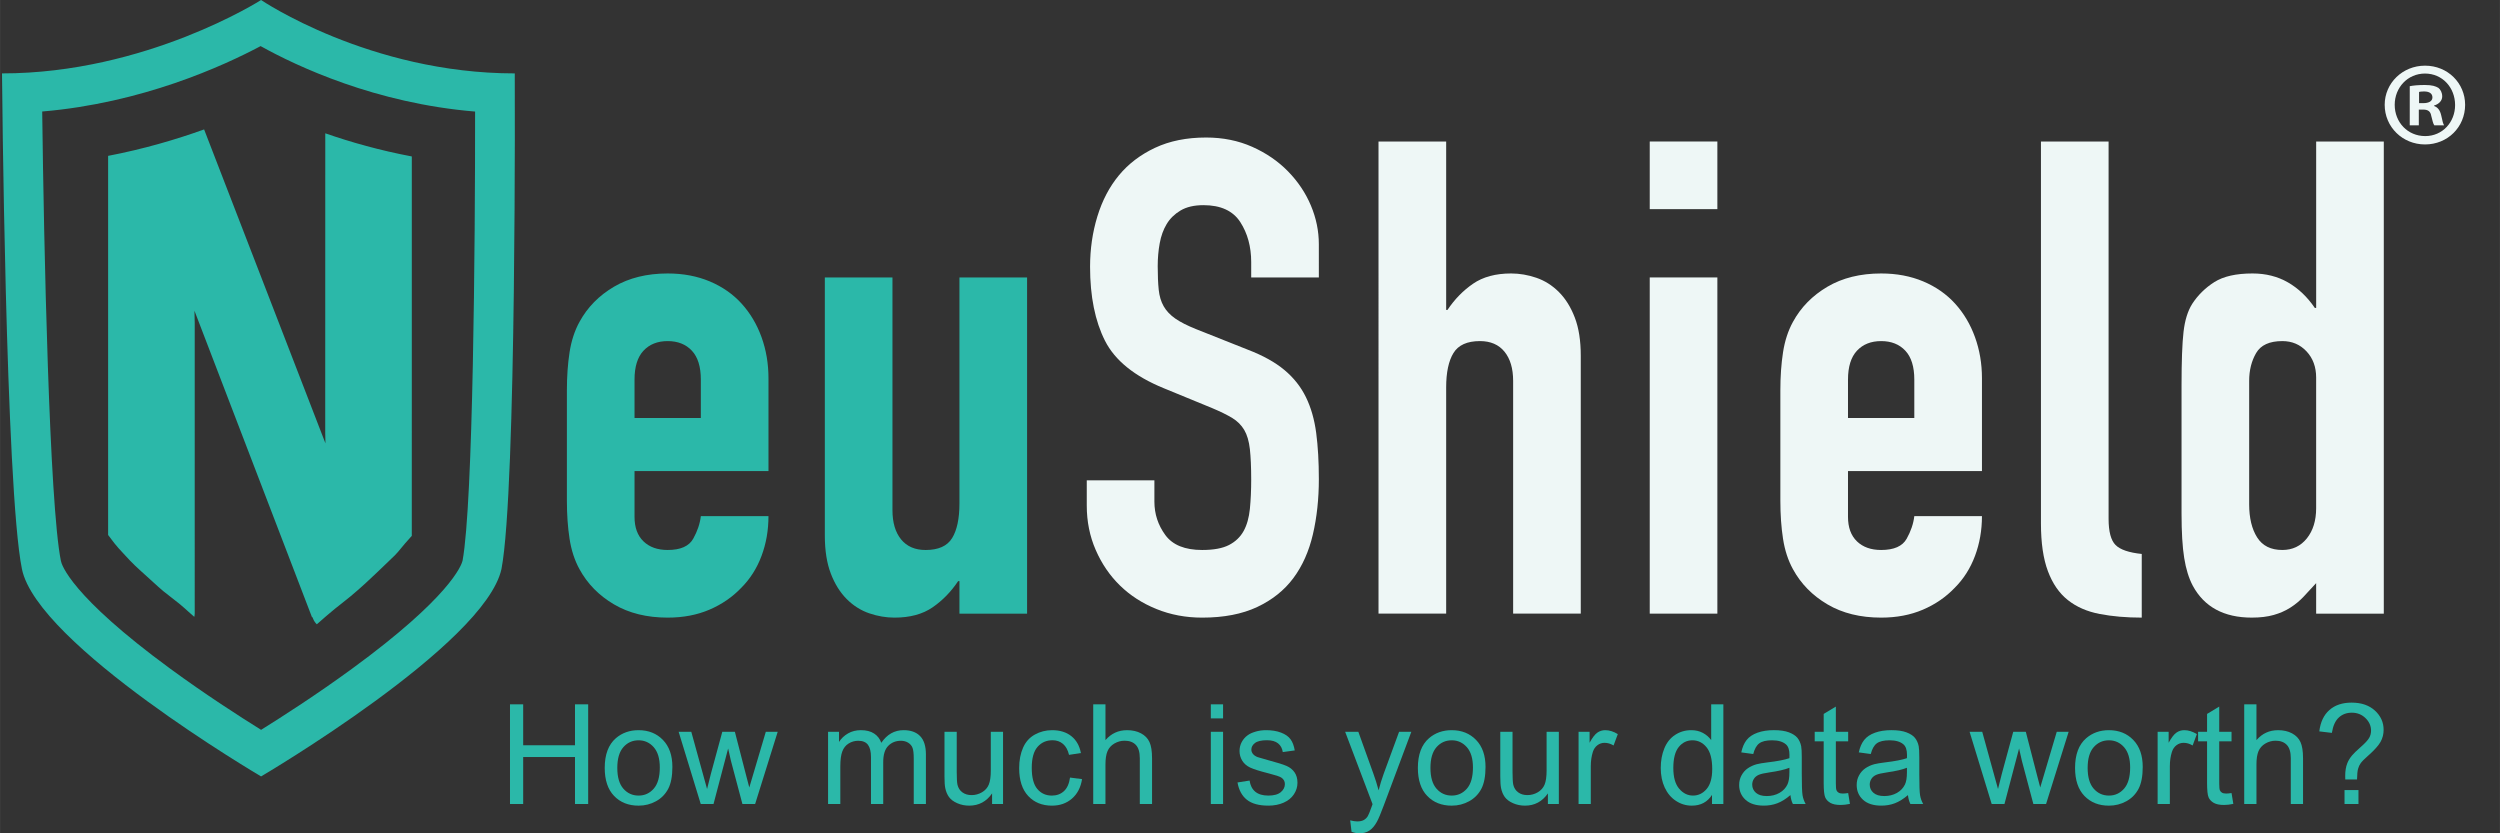<?xml version="1.0" encoding="UTF-8"?>
<!-- Generator: Adobe Illustrator 16.0.3, SVG Export Plug-In . SVG Version: 6.00 Build 0)  -->
<!DOCTYPE svg PUBLIC "-//W3C//DTD SVG 1.1//EN" "http://www.w3.org/Graphics/SVG/1.1/DTD/svg11.dtd">
<svg version="1.1" id="Layer_1" xmlns="http://www.w3.org/2000/svg" xmlns:xlink="http://www.w3.org/1999/xlink" x="0px" y="0px" width="135px" height="45px" viewBox="0 0 377 125.67" enable-background="new 0 0 377 125.67" xml:space="preserve">
<rect x="0" y="0" width="377" height="125.67" fill="#333333" stroke="none"/>
<path fill="#2BB8A9" d="M95.684,71.039v6.9c0,1.6,0.45,2.834,1.35,3.7c0.9,0.867,2.116,1.3,3.65,1.3c1.933,0,3.216-0.565,3.85-1.7  c0.633-1.133,1.016-2.266,1.15-3.4h10.2c0,2.135-0.35,4.135-1.05,6c-0.7,1.868-1.717,3.468-3.05,4.801  c-1.334,1.399-2.934,2.5-4.8,3.3c-1.867,0.8-3.967,1.2-6.3,1.2c-3.134,0-5.834-0.666-8.1-2c-2.267-1.333-4-3.101-5.2-5.301  c-0.734-1.332-1.234-2.865-1.5-4.6c-0.267-1.732-0.4-3.633-0.4-5.7v-16.7c0-2.065,0.133-3.965,0.4-5.698  c0.266-1.734,0.766-3.267,1.5-4.602c1.2-2.2,2.933-3.965,5.2-5.299c2.266-1.333,4.966-2,8.1-2c2.333,0,4.45,0.4,6.35,1.199  c1.9,0.801,3.5,1.918,4.8,3.35c1.3,1.436,2.3,3.117,3,5.05c0.7,1.935,1.05,4,1.05,6.2v14H95.684z M95.684,63.039h10v-5.8  c0-1.932-0.45-3.383-1.35-4.349s-2.117-1.451-3.65-1.451c-1.534,0-2.75,0.485-3.65,1.451c-0.9,0.966-1.35,2.417-1.35,4.349V63.039z"/>
<path fill="#2BB8A9" d="M154.883,92.539h-10.2V87.64h-0.2c-1.067,1.6-2.35,2.917-3.85,3.949c-1.5,1.033-3.417,1.551-5.75,1.551  c-1.268,0-2.535-0.218-3.8-0.65c-1.267-0.433-2.4-1.15-3.4-2.15s-1.8-2.282-2.4-3.85c-0.6-1.565-0.9-3.482-0.9-5.75v-38.9h10.2  v35.101c0,1.867,0.433,3.334,1.3,4.399c0.865,1.067,2.1,1.601,3.7,1.601c1.933,0,3.265-0.601,4-1.8c0.733-1.2,1.1-2.934,1.1-5.2  V41.839h10.2V92.539z"/>
<path fill="#EEF7F6" d="M198.883,41.84h-10.201v-2.3c0-2.333-0.549-4.351-1.648-6.051c-1.102-1.699-2.951-2.55-5.551-2.55  c-1.4,0-2.55,0.268-3.45,0.8c-0.899,0.535-1.6,1.218-2.1,2.051c-0.5,0.835-0.85,1.8-1.049,2.899c-0.201,1.101-0.301,2.25-0.301,3.45  c0,1.4,0.051,2.585,0.151,3.55c0.099,0.967,0.349,1.8,0.75,2.5c0.4,0.7,0.983,1.317,1.75,1.851c0.764,0.533,1.816,1.066,3.15,1.6  l7.799,3.1c2.266,0.867,4.102,1.886,5.5,3.051c1.4,1.167,2.484,2.533,3.25,4.1c0.766,1.567,1.283,3.367,1.551,5.4  c0.266,2.033,0.4,4.35,0.4,6.949c0,3-0.301,5.784-0.9,8.351s-1.584,4.767-2.949,6.6c-1.367,1.834-3.186,3.284-5.451,4.35  c-2.268,1.065-5.033,1.601-8.3,1.601c-2.466,0-4.768-0.435-6.899-1.3c-2.136-0.866-3.968-2.051-5.5-3.551  c-1.536-1.5-2.75-3.282-3.65-5.35c-0.901-2.065-1.35-4.3-1.35-6.7v-3.8h10.199v3.2c0,1.867,0.551,3.55,1.651,5.05  c1.099,1.5,2.949,2.25,5.549,2.25c1.734,0,3.081-0.25,4.05-0.75c0.967-0.5,1.701-1.2,2.201-2.1c0.5-0.9,0.814-2.017,0.949-3.351  c0.13-1.333,0.199-2.8,0.199-4.399c0-1.866-0.069-3.4-0.199-4.601c-0.135-1.199-0.418-2.166-0.85-2.899  c-0.436-0.733-1.035-1.333-1.801-1.8c-0.768-0.467-1.783-0.967-3.049-1.5l-7.3-3c-4.401-1.801-7.35-4.184-8.85-7.15  c-1.5-2.966-2.25-6.683-2.25-11.15c0-2.666,0.364-5.199,1.1-7.6c0.733-2.4,1.816-4.466,3.25-6.2c1.432-1.732,3.25-3.116,5.449-4.149  c2.201-1.033,4.765-1.551,7.701-1.551c2.533,0,4.85,0.468,6.949,1.4c2.1,0.934,3.9,2.167,5.4,3.7c1.5,1.535,2.65,3.25,3.449,5.149  c0.801,1.9,1.201,3.851,1.201,5.851V41.84z"/>
<path fill="#EEF7F6" d="M207.881,21.34h10.201v25.399h0.199c1.066-1.6,2.35-2.916,3.85-3.949s3.416-1.551,5.75-1.551  c1.266,0,2.533,0.218,3.801,0.65c1.266,0.434,2.4,1.15,3.4,2.15s1.799,2.283,2.398,3.85c0.602,1.567,0.9,3.485,0.9,5.75v38.899  h-10.199v-35.1c0-1.866-0.436-3.333-1.301-4.399c-0.867-1.066-2.1-1.601-3.699-1.601c-1.936,0-3.268,0.601-4,1.8  c-0.734,1.2-1.1,2.935-1.1,5.2v34.1h-10.201V21.34z"/>
<path fill="#EEF7F6" d="M248.782,21.339h10.199v10.2h-10.199V21.339z M248.782,41.839h10.199v50.699h-10.199V41.839z"/>
<path fill="#EEF7F6" d="M278.68,71.039v6.9c0,1.6,0.451,2.834,1.35,3.7c0.9,0.867,2.117,1.3,3.65,1.3c1.934,0,3.217-0.565,3.85-1.7  c0.633-1.133,1.016-2.266,1.15-3.4h10.201c0,2.135-0.352,4.135-1.051,6c-0.699,1.868-1.717,3.468-3.051,4.801  c-1.334,1.399-2.934,2.5-4.799,3.3c-1.867,0.8-3.967,1.2-6.301,1.2c-3.135,0-5.834-0.666-8.1-2c-2.268-1.333-4-3.101-5.199-5.301  c-0.734-1.332-1.234-2.865-1.5-4.6c-0.268-1.732-0.4-3.633-0.4-5.7v-16.7c0-2.065,0.133-3.965,0.4-5.698  c0.266-1.734,0.766-3.267,1.5-4.602c1.199-2.2,2.932-3.965,5.199-5.299c2.266-1.333,4.965-2,8.1-2c2.334,0,4.451,0.4,6.35,1.199  c1.9,0.801,3.5,1.918,4.801,3.35c1.301,1.436,2.301,3.117,3,5.05c0.699,1.935,1.051,4,1.051,6.2v14H278.68z M278.68,63.039h10v-5.8  c0-1.932-0.449-3.383-1.35-4.349s-2.117-1.451-3.65-1.451s-2.75,0.485-3.65,1.451c-0.898,0.966-1.35,2.417-1.35,4.349V63.039z"/>
<path fill="#EEF7F6" d="M307.78,21.34h10.199v56.899c0,1.935,0.352,3.25,1.051,3.95s2.016,1.15,3.949,1.35v9.601  c-2.334,0-4.449-0.185-6.35-0.55c-1.9-0.366-3.5-1.066-4.799-2.101c-1.301-1.033-2.301-2.482-3-4.35  c-0.701-1.866-1.051-4.266-1.051-7.2V21.34z"/>
<path fill="#EEF7F6" d="M349.28,87.939c-0.668,0.734-1.301,1.417-1.9,2.05c-0.6,0.635-1.268,1.185-2,1.65  c-0.734,0.467-1.568,0.834-2.5,1.1c-0.936,0.266-2.035,0.4-3.301,0.4c-4.199,0-7.168-1.601-8.9-4.801  c-0.6-1.133-1.033-2.532-1.299-4.199c-0.268-1.666-0.4-3.9-0.4-6.7v-19.3c0-3.666,0.1-6.366,0.301-8.101  c0.199-1.732,0.631-3.132,1.299-4.2c0.865-1.332,1.982-2.431,3.35-3.3c1.367-0.865,3.283-1.298,5.75-1.298  c2,0,3.783,0.447,5.352,1.348c1.564,0.902,2.914,2.186,4.049,3.851h0.201V21.339h10.199v71.2H349.28V87.939z M339.178,76.039  c0,2.067,0.4,3.734,1.201,5c0.799,1.268,2.064,1.9,3.799,1.9c1.533,0,2.766-0.583,3.701-1.75c0.932-1.166,1.4-2.683,1.4-4.55v-19.7  c0-1.601-0.484-2.916-1.451-3.949c-0.967-1.034-2.184-1.551-3.65-1.551c-1.934,0-3.25,0.6-3.949,1.801  c-0.699,1.199-1.051,2.599-1.051,4.199V76.039z"/>
<path fill="#2BB8A9" d="M77.625,11.07c-21.945,0-38.258-11.068-38.258-11.068S22.053,11.07,0.298,11.07  c0,0,0.522,62.51,3.002,74.723c2.29,11.449,36.067,31.295,36.067,31.295s33.776-19.846,36.256-31.295  C77.914,73.771,77.625,11.07,77.625,11.07 M69.749,84.57c-0.18,0.707-1.888,5.475-16.65,16.266  c-5.306,3.88-10.555,7.251-13.731,9.227c-3.173-1.975-8.414-5.346-13.702-9.222C10.59,89.79,9.284,85.113,9.181,84.599  c-1.752-8.625-2.573-47.614-2.821-67.784c15.034-1.263,27.304-6.865,32.934-9.863c5.48,3.047,17.324,8.631,32.346,9.871  C71.655,36.942,71.351,75.874,69.749,84.57"/>
<path fill="#2BB8A9" d="M49.048,20.102L49.04,65.043v0.002v0.198l0.035,1.618l-18.3-47.344c-4.235,1.525-9.115,2.959-14.475,3.988  v32.902v24.272c0.321,0.43,0.643,0.859,0.968,1.275c0.374,0.479,0.82,0.957,1.29,1.464l0.427,0.46  c0.393,0.428,0.851,0.919,1.327,1.371c0.578,0.552,1.173,1.088,1.769,1.624l1.068,0.97c0.484,0.442,0.986,0.9,1.494,1.322  c0.355,0.296,0.724,0.578,1.092,0.859l0.063,0.049c0.444,0.34,0.888,0.68,1.317,1.036c0.443,0.368,0.871,0.752,1.297,1.138  c0.319,0.285,0.597,0.535,0.88,0.777c0.041-0.169,0.067-0.344,0.067-0.523v-1.132V48.876v-0.2l-0.04-1.819l17.733,46.242l0.06-0.044  l0.096,0.249c0.123,0.321,0.32,0.604,0.564,0.842c0.106-0.092,0.213-0.184,0.318-0.275l1.044-0.914  c0.441-0.38,0.883-0.758,1.335-1.122c0.322-0.259,0.646-0.513,0.97-0.767c0.493-0.388,0.945-0.742,1.384-1.107  c0.828-0.694,1.505-1.285,2.132-1.858l0.24-0.222c0.601-0.556,1.194-1.115,1.786-1.674c0.861-0.812,1.713-1.625,2.551-2.451  c0.31-0.307,0.627-0.689,0.961-1.097l0.072-0.087c0.17-0.208,0.342-0.416,0.517-0.62c0.183-0.212,0.372-0.421,0.559-0.63  c0.162-0.179,0.315-0.35,0.456-0.515V62.291V23.593C57.302,22.688,52.919,21.45,49.048,20.102"/>
<g>
	<path fill="#2BB8A9" d="M76.904,121.248v-15.032h1.989v6.173h7.813v-6.173h1.989v15.032h-1.989v-7.086h-7.813v7.086H76.904z"/>
	<path fill="#2BB8A9" d="M91.19,115.803c0-2.016,0.561-3.51,1.682-4.48c0.937-0.807,2.078-1.21,3.425-1.21c1.497,0,2.721,0.49,3.671,1.472   c0.95,0.98,1.425,2.336,1.425,4.065c0,1.401-0.21,2.504-0.63,3.307c-0.421,0.804-1.033,1.428-1.836,1.872   c-0.803,0.443-1.68,0.666-2.63,0.666c-1.524,0-2.757-0.488-3.696-1.467C91.66,119.051,91.19,117.643,91.19,115.803z    M93.087,115.803c0,1.395,0.304,2.439,0.913,3.133c0.608,0.694,1.374,1.041,2.297,1.041c0.916,0,1.678-0.349,2.287-1.046   s0.913-1.76,0.913-3.188c0-1.347-0.306-2.367-0.918-3.062c-0.612-0.693-1.372-1.04-2.281-1.04c-0.923,0-1.688,0.345-2.297,1.035   S93.087,114.408,93.087,115.803z"/>
	<path fill="#2BB8A9" d="M105.671,121.248l-3.333-10.89h1.907l1.733,6.286l0.646,2.338c0.027-0.116,0.215-0.865,0.564-2.246l1.733-6.378h1.897   l1.63,6.316l0.543,2.081l0.625-2.102l1.866-6.296h1.794l-3.404,10.89h-1.917l-1.733-6.521l-0.42-1.855l-2.205,8.377H105.671z"/>
	<path fill="#2BB8A9" d="M124.871,121.248v-10.89h1.651v1.528c0.342-0.533,0.796-0.963,1.364-1.287c0.567-0.325,1.213-0.487,1.938-0.487   c0.807,0,1.468,0.168,1.984,0.503c0.516,0.335,0.88,0.803,1.092,1.404c0.861-1.271,1.982-1.907,3.363-1.907   c1.08,0,1.911,0.299,2.492,0.897c0.581,0.598,0.872,1.52,0.872,2.764v7.475h-1.835v-6.859c0-0.738-0.06-1.271-0.179-1.595   c-0.12-0.325-0.337-0.586-0.651-0.784s-0.684-0.298-1.107-0.298c-0.766,0-1.401,0.255-1.907,0.764   c-0.506,0.51-0.759,1.325-0.759,2.446v6.326h-1.846v-7.075c0-0.82-0.15-1.436-0.451-1.846s-0.793-0.615-1.477-0.615   c-0.52,0-1,0.137-1.44,0.41c-0.441,0.273-0.761,0.674-0.959,1.2s-0.297,1.285-0.297,2.275v5.65H124.871z"/>
	<path fill="#2BB8A9" d="M149.606,121.248v-1.6c-0.848,1.23-2,1.846-3.456,1.846c-0.643,0-1.243-0.123-1.8-0.369s-0.971-0.556-1.24-0.928   c-0.271-0.373-0.46-0.829-0.569-1.369c-0.075-0.362-0.113-0.937-0.113-1.723v-6.747h1.846v6.04c0,0.963,0.038,1.613,0.113,1.947   c0.116,0.486,0.362,0.867,0.738,1.144c0.376,0.277,0.841,0.415,1.395,0.415s1.073-0.142,1.559-0.425   c0.485-0.284,0.829-0.67,1.03-1.159c0.202-0.488,0.303-1.197,0.303-2.127v-5.835h1.846v10.89H149.606z"/>
	<path fill="#2BB8A9" d="M161.359,117.26l1.815,0.235c-0.198,1.251-0.706,2.23-1.523,2.938c-0.817,0.708-1.82,1.062-3.009,1.062   c-1.49,0-2.688-0.487-3.594-1.461c-0.906-0.975-1.358-2.37-1.358-4.189c0-1.175,0.195-2.204,0.584-3.086s0.982-1.543,1.779-1.984   c0.796-0.44,1.663-0.661,2.6-0.661c1.183,0,2.15,0.299,2.902,0.897c0.752,0.598,1.234,1.447,1.446,2.548l-1.794,0.276   c-0.171-0.73-0.474-1.281-0.908-1.65s-0.958-0.554-1.574-0.554c-0.93,0-1.685,0.333-2.266,1c-0.581,0.666-0.872,1.721-0.872,3.163   c0,1.463,0.28,2.526,0.841,3.189s1.292,0.994,2.194,0.994c0.725,0,1.33-0.222,1.815-0.666S161.229,118.182,161.359,117.26z"/>
	<path fill="#2BB8A9" d="M164.858,121.248v-15.032h1.846v5.394c0.861-0.998,1.948-1.497,3.261-1.497c0.807,0,1.507,0.159,2.102,0.477   c0.595,0.318,1.021,0.758,1.276,1.317c0.257,0.562,0.385,1.375,0.385,2.441v6.9h-1.846v-6.9c0-0.924-0.2-1.595-0.6-2.016   c-0.4-0.42-0.966-0.631-1.697-0.631c-0.547,0-1.062,0.143-1.543,0.426c-0.482,0.284-0.826,0.669-1.031,1.154   s-0.308,1.155-0.308,2.01v5.957H164.858z"/>
	<path fill="#2BB8A9" d="M182.592,108.338v-2.122h1.846v2.122H182.592z M182.592,121.248v-10.89h1.846v10.89H182.592z"/>
	<path fill="#2BB8A9" d="M186.614,117.998l1.825-0.287c0.103,0.731,0.388,1.291,0.856,1.682c0.468,0.389,1.123,0.584,1.964,0.584   c0.848,0,1.477-0.173,1.887-0.518c0.41-0.346,0.615-0.75,0.615-1.215c0-0.417-0.181-0.745-0.543-0.984   c-0.253-0.164-0.882-0.373-1.887-0.626c-1.354-0.342-2.292-0.638-2.815-0.887c-0.522-0.25-0.919-0.595-1.189-1.036   c-0.27-0.44-0.405-0.928-0.405-1.461c0-0.485,0.111-0.935,0.333-1.349c0.222-0.413,0.524-0.757,0.907-1.03   c0.287-0.212,0.678-0.392,1.174-0.538c0.496-0.147,1.027-0.221,1.595-0.221c0.854,0,1.604,0.123,2.251,0.369   c0.646,0.246,1.123,0.579,1.43,1c0.308,0.42,0.52,0.982,0.636,1.687l-1.805,0.246c-0.082-0.561-0.32-0.998-0.712-1.313   c-0.394-0.314-0.949-0.472-1.667-0.472c-0.848,0-1.453,0.141-1.815,0.421s-0.543,0.608-0.543,0.984   c0,0.239,0.075,0.454,0.226,0.646c0.15,0.198,0.386,0.362,0.708,0.492c0.185,0.068,0.728,0.226,1.63,0.472   c1.306,0.349,2.216,0.634,2.733,0.856c0.516,0.222,0.921,0.545,1.215,0.969s0.441,0.95,0.441,1.579   c0,0.615-0.179,1.194-0.539,1.738c-0.358,0.543-0.876,0.964-1.553,1.261c-0.677,0.298-1.442,0.446-2.297,0.446   c-1.415,0-2.494-0.294-3.235-0.882C187.292,120.024,186.819,119.153,186.614,117.998z"/>
	<path fill="#2BB8A9" d="M203.815,125.441l-0.205-1.732c0.403,0.109,0.755,0.164,1.056,0.164c0.41,0,0.738-0.068,0.984-0.205   s0.448-0.328,0.605-0.574c0.116-0.185,0.304-0.643,0.564-1.374c0.034-0.103,0.089-0.253,0.164-0.451l-4.132-10.91h1.989   l2.266,6.306c0.294,0.801,0.557,1.641,0.79,2.523c0.212-0.848,0.465-1.675,0.759-2.482l2.328-6.347h1.846l-4.143,11.074   c-0.444,1.196-0.79,2.021-1.036,2.472c-0.328,0.607-0.704,1.054-1.128,1.338c-0.424,0.283-0.93,0.426-1.518,0.426   C204.649,125.668,204.252,125.592,203.815,125.441z"/>
	<path fill="#2BB8A9" d="M213.815,115.803c0-2.016,0.561-3.51,1.682-4.48c0.937-0.807,2.078-1.21,3.425-1.21c1.497,0,2.721,0.49,3.671,1.472   c0.95,0.98,1.425,2.336,1.425,4.065c0,1.401-0.21,2.504-0.63,3.307c-0.421,0.804-1.033,1.428-1.836,1.872   c-0.803,0.443-1.68,0.666-2.63,0.666c-1.524,0-2.757-0.488-3.696-1.467C214.285,119.051,213.815,117.643,213.815,115.803z    M215.712,115.803c0,1.395,0.304,2.439,0.913,3.133c0.608,0.694,1.374,1.041,2.297,1.041c0.916,0,1.678-0.349,2.287-1.046   s0.913-1.76,0.913-3.188c0-1.347-0.306-2.367-0.918-3.062c-0.612-0.693-1.372-1.04-2.281-1.04c-0.923,0-1.688,0.345-2.297,1.035   S215.712,114.408,215.712,115.803z"/>
	<path fill="#2BB8A9" d="M233.423,121.248v-1.6c-0.848,1.23-2,1.846-3.456,1.846c-0.643,0-1.243-0.123-1.8-0.369s-0.971-0.556-1.24-0.928   c-0.271-0.373-0.46-0.829-0.569-1.369c-0.075-0.362-0.113-0.937-0.113-1.723v-6.747h1.846v6.04c0,0.963,0.038,1.613,0.113,1.947   c0.116,0.486,0.362,0.867,0.738,1.144c0.376,0.277,0.841,0.415,1.395,0.415s1.073-0.142,1.559-0.425   c0.485-0.284,0.829-0.67,1.03-1.159c0.202-0.488,0.303-1.197,0.303-2.127v-5.835h1.846v10.89H233.423z"/>
	<path fill="#2BB8A9" d="M238.05,121.248v-10.89h1.661v1.651c0.424-0.772,0.815-1.282,1.174-1.528c0.358-0.246,0.753-0.369,1.184-0.369   c0.622,0,1.254,0.198,1.897,0.595l-0.636,1.713c-0.451-0.268-0.902-0.4-1.354-0.4c-0.403,0-0.766,0.121-1.087,0.364   c-0.321,0.242-0.55,0.579-0.687,1.01c-0.205,0.656-0.308,1.374-0.308,2.153v5.701H238.05z"/>
	<path fill="#2BB8A9" d="M258.173,121.248v-1.374c-0.69,1.08-1.706,1.62-3.045,1.62c-0.868,0-1.667-0.239-2.394-0.718   c-0.729-0.479-1.292-1.146-1.692-2.005c-0.399-0.857-0.6-1.844-0.6-2.958c0-1.087,0.181-2.073,0.543-2.958   c0.362-0.886,0.906-1.564,1.63-2.035c0.725-0.473,1.535-0.708,2.43-0.708c0.656,0,1.241,0.139,1.753,0.415   c0.513,0.277,0.93,0.638,1.251,1.082v-5.394h1.835v15.032H258.173z M252.339,115.813c0,1.395,0.294,2.438,0.882,3.128   s1.282,1.035,2.082,1.035c0.807,0,1.492-0.33,2.056-0.989c0.564-0.66,0.846-1.667,0.846-3.021c0-1.489-0.287-2.584-0.861-3.281   s-1.282-1.045-2.123-1.045c-0.82,0-1.506,0.335-2.056,1.004C252.614,113.315,252.339,114.371,252.339,115.813z"/>
	<path fill="#2BB8A9" d="M269.999,119.904c-0.684,0.582-1.342,0.992-1.974,1.23c-0.633,0.239-1.311,0.359-2.036,0.359   c-1.196,0-2.116-0.292-2.758-0.877c-0.643-0.584-0.964-1.331-0.964-2.24c0-0.533,0.121-1.021,0.364-1.461   c0.242-0.441,0.56-0.795,0.953-1.062s0.836-0.468,1.328-0.604c0.362-0.096,0.909-0.188,1.641-0.277   c1.49-0.178,2.587-0.39,3.292-0.636c0.007-0.253,0.01-0.413,0.01-0.481c0-0.752-0.174-1.282-0.523-1.59   c-0.472-0.417-1.172-0.625-2.102-0.625c-0.868,0-1.509,0.151-1.923,0.456c-0.414,0.304-0.719,0.843-0.917,1.614l-1.805-0.246   c0.164-0.771,0.434-1.396,0.81-1.871c0.376-0.475,0.919-0.841,1.63-1.097c0.711-0.257,1.535-0.385,2.471-0.385   c0.93,0,1.685,0.109,2.266,0.328s1.008,0.494,1.282,0.825c0.273,0.332,0.465,0.751,0.574,1.256   c0.062,0.315,0.092,0.883,0.092,1.703v2.461c0,1.716,0.039,2.801,0.118,3.255c0.079,0.455,0.234,0.891,0.467,1.308h-1.928   C270.176,120.865,270.053,120.418,269.999,119.904z M269.845,115.783c-0.67,0.273-1.675,0.506-3.015,0.697   c-0.759,0.109-1.295,0.232-1.61,0.369s-0.557,0.336-0.728,0.6c-0.171,0.263-0.256,0.556-0.256,0.877   c0,0.492,0.186,0.902,0.559,1.23s0.918,0.492,1.636,0.492c0.711,0,1.343-0.156,1.897-0.467c0.554-0.312,0.96-0.736,1.22-1.277   c0.198-0.416,0.297-1.031,0.297-1.846V115.783z"/>
	<path fill="#2BB8A9" d="M278.707,119.598l0.267,1.63c-0.52,0.109-0.984,0.164-1.395,0.164c-0.67,0-1.189-0.106-1.559-0.317   c-0.369-0.212-0.629-0.491-0.779-0.836c-0.15-0.346-0.226-1.072-0.226-2.18v-6.265h-1.354v-1.436h1.354v-2.696l1.835-1.107v3.804   h1.856v1.436h-1.856v6.368c0,0.526,0.032,0.864,0.097,1.015s0.171,0.271,0.318,0.358c0.146,0.09,0.357,0.134,0.63,0.134   C278.102,119.669,278.372,119.646,278.707,119.598z"/>
	<path fill="#2BB8A9" d="M287.722,119.904c-0.684,0.582-1.342,0.992-1.974,1.23c-0.633,0.239-1.311,0.359-2.036,0.359   c-1.196,0-2.116-0.292-2.758-0.877c-0.643-0.584-0.964-1.331-0.964-2.24c0-0.533,0.121-1.021,0.364-1.461   c0.242-0.441,0.56-0.795,0.953-1.062s0.836-0.468,1.328-0.604c0.362-0.096,0.909-0.188,1.641-0.277   c1.49-0.178,2.587-0.39,3.292-0.636c0.007-0.253,0.01-0.413,0.01-0.481c0-0.752-0.174-1.282-0.523-1.59   c-0.472-0.417-1.172-0.625-2.102-0.625c-0.868,0-1.509,0.151-1.923,0.456c-0.414,0.304-0.719,0.843-0.917,1.614l-1.805-0.246   c0.164-0.771,0.434-1.396,0.81-1.871c0.376-0.475,0.919-0.841,1.63-1.097c0.711-0.257,1.535-0.385,2.471-0.385   c0.93,0,1.685,0.109,2.266,0.328s1.008,0.494,1.282,0.825c0.273,0.332,0.465,0.751,0.574,1.256   c0.062,0.315,0.092,0.883,0.092,1.703v2.461c0,1.716,0.039,2.801,0.118,3.255c0.079,0.455,0.234,0.891,0.467,1.308h-1.928   C287.9,120.865,287.777,120.418,287.722,119.904z M287.568,115.783c-0.67,0.273-1.675,0.506-3.015,0.697   c-0.759,0.109-1.295,0.232-1.61,0.369s-0.557,0.336-0.728,0.6c-0.171,0.263-0.256,0.556-0.256,0.877   c0,0.492,0.186,0.902,0.559,1.23s0.918,0.492,1.636,0.492c0.711,0,1.343-0.156,1.897-0.467c0.554-0.312,0.96-0.736,1.22-1.277   c0.198-0.416,0.297-1.031,0.297-1.846V115.783z"/>
	<path fill="#2BB8A9" d="M300.35,121.248l-3.333-10.89h1.907l1.733,6.286l0.646,2.338c0.027-0.116,0.215-0.865,0.564-2.246l1.733-6.378h1.897   l1.63,6.316l0.543,2.081l0.625-2.102l1.866-6.296h1.794l-3.404,10.89h-1.917l-1.733-6.521l-0.42-1.855l-2.205,8.377H300.35z"/>
	<path fill="#2BB8A9" d="M312.923,115.803c0-2.016,0.561-3.51,1.682-4.48c0.937-0.807,2.078-1.21,3.425-1.21c1.497,0,2.721,0.49,3.671,1.472   c0.95,0.98,1.425,2.336,1.425,4.065c0,1.401-0.21,2.504-0.63,3.307c-0.421,0.804-1.033,1.428-1.836,1.872   c-0.803,0.443-1.68,0.666-2.63,0.666c-1.524,0-2.757-0.488-3.696-1.467C313.393,119.051,312.923,117.643,312.923,115.803z    M314.82,115.803c0,1.395,0.304,2.439,0.913,3.133c0.608,0.694,1.374,1.041,2.297,1.041c0.916,0,1.678-0.349,2.287-1.046   s0.913-1.76,0.913-3.188c0-1.347-0.306-2.367-0.918-3.062c-0.612-0.693-1.372-1.04-2.281-1.04c-0.923,0-1.688,0.345-2.297,1.035   S314.82,114.408,314.82,115.803z"/>
	<path fill="#2BB8A9" d="M325.374,121.248v-10.89h1.661v1.651c0.424-0.772,0.815-1.282,1.174-1.528c0.358-0.246,0.753-0.369,1.184-0.369   c0.622,0,1.254,0.198,1.897,0.595l-0.636,1.713c-0.451-0.268-0.902-0.4-1.354-0.4c-0.403,0-0.766,0.121-1.087,0.364   c-0.321,0.242-0.55,0.579-0.687,1.01c-0.205,0.656-0.308,1.374-0.308,2.153v5.701H325.374z"/>
	<path fill="#2BB8A9" d="M336.522,119.598l0.267,1.63c-0.52,0.109-0.984,0.164-1.395,0.164c-0.67,0-1.189-0.106-1.559-0.317   c-0.369-0.212-0.629-0.491-0.779-0.836c-0.15-0.346-0.226-1.072-0.226-2.18v-6.265h-1.354v-1.436h1.354v-2.696l1.835-1.107v3.804   h1.856v1.436h-1.856v6.368c0,0.526,0.032,0.864,0.097,1.015s0.171,0.271,0.318,0.358c0.146,0.09,0.357,0.134,0.63,0.134   C335.917,119.669,336.188,119.646,336.522,119.598z"/>
	<path fill="#2BB8A9" d="M338.432,121.248v-15.032h1.846v5.394c0.861-0.998,1.948-1.497,3.261-1.497c0.807,0,1.507,0.159,2.102,0.477   c0.595,0.318,1.021,0.758,1.276,1.317c0.257,0.562,0.385,1.375,0.385,2.441v6.9h-1.846v-6.9c0-0.924-0.2-1.595-0.6-2.016   c-0.4-0.42-0.966-0.631-1.697-0.631c-0.547,0-1.062,0.143-1.543,0.426c-0.482,0.284-0.826,0.669-1.031,1.154   s-0.308,1.155-0.308,2.01v5.957H338.432z"/>
	<path fill="#2BB8A9" d="M353.672,117.547c-0.007-0.246-0.01-0.432-0.01-0.555c0-0.724,0.103-1.35,0.308-1.876c0.15-0.396,0.393-0.796,0.728-1.2   c0.246-0.293,0.688-0.723,1.328-1.286c0.639-0.564,1.054-1.014,1.246-1.349s0.287-0.7,0.287-1.098c0-0.717-0.28-1.348-0.841-1.892   c-0.561-0.543-1.248-0.815-2.061-0.815c-0.786,0-1.442,0.246-1.969,0.738s-0.872,1.262-1.036,2.308l-1.897-0.226   c0.171-1.401,0.678-2.475,1.522-3.22s1.96-1.118,3.348-1.118c1.47,0,2.642,0.4,3.517,1.2s1.313,1.768,1.313,2.901   c0,0.656-0.154,1.262-0.461,1.815s-0.909,1.228-1.805,2.021c-0.602,0.533-0.995,0.926-1.179,1.179s-0.321,0.544-0.41,0.872   s-0.14,0.861-0.154,1.6H353.672z M353.559,121.248v-2.102h2.102v2.102H353.559z"/>
</g>
<g>
	<path fill="#EEF7F6" d="M371.745,15.806c0,3.348-2.628,5.976-6.047,5.976c-3.384,0-6.083-2.628-6.083-5.976   c0-3.275,2.7-5.903,6.083-5.903C369.117,9.902,371.745,12.53,371.745,15.806z M361.126,15.806c0,2.628,1.943,4.716,4.607,4.716   c2.591,0,4.5-2.088,4.5-4.68c0-2.628-1.908-4.751-4.536-4.751C363.07,11.091,361.126,13.214,361.126,15.806z M364.762,18.901   h-1.368v-5.903c0.54-0.107,1.296-0.18,2.268-0.18c1.116,0,1.62,0.18,2.052,0.432c0.324,0.252,0.576,0.72,0.576,1.296   c0,0.648-0.504,1.152-1.224,1.368v0.072c0.576,0.216,0.9,0.647,1.08,1.439c0.18,0.899,0.288,1.26,0.432,1.476h-1.476   c-0.18-0.216-0.288-0.756-0.468-1.439c-0.108-0.648-0.468-0.937-1.224-0.937h-0.648V18.901z M364.798,15.554h0.648   c0.756,0,1.368-0.252,1.368-0.863c0-0.54-0.396-0.9-1.26-0.9c-0.36,0-0.612,0.036-0.756,0.072V15.554z"/>
</g>
</svg>